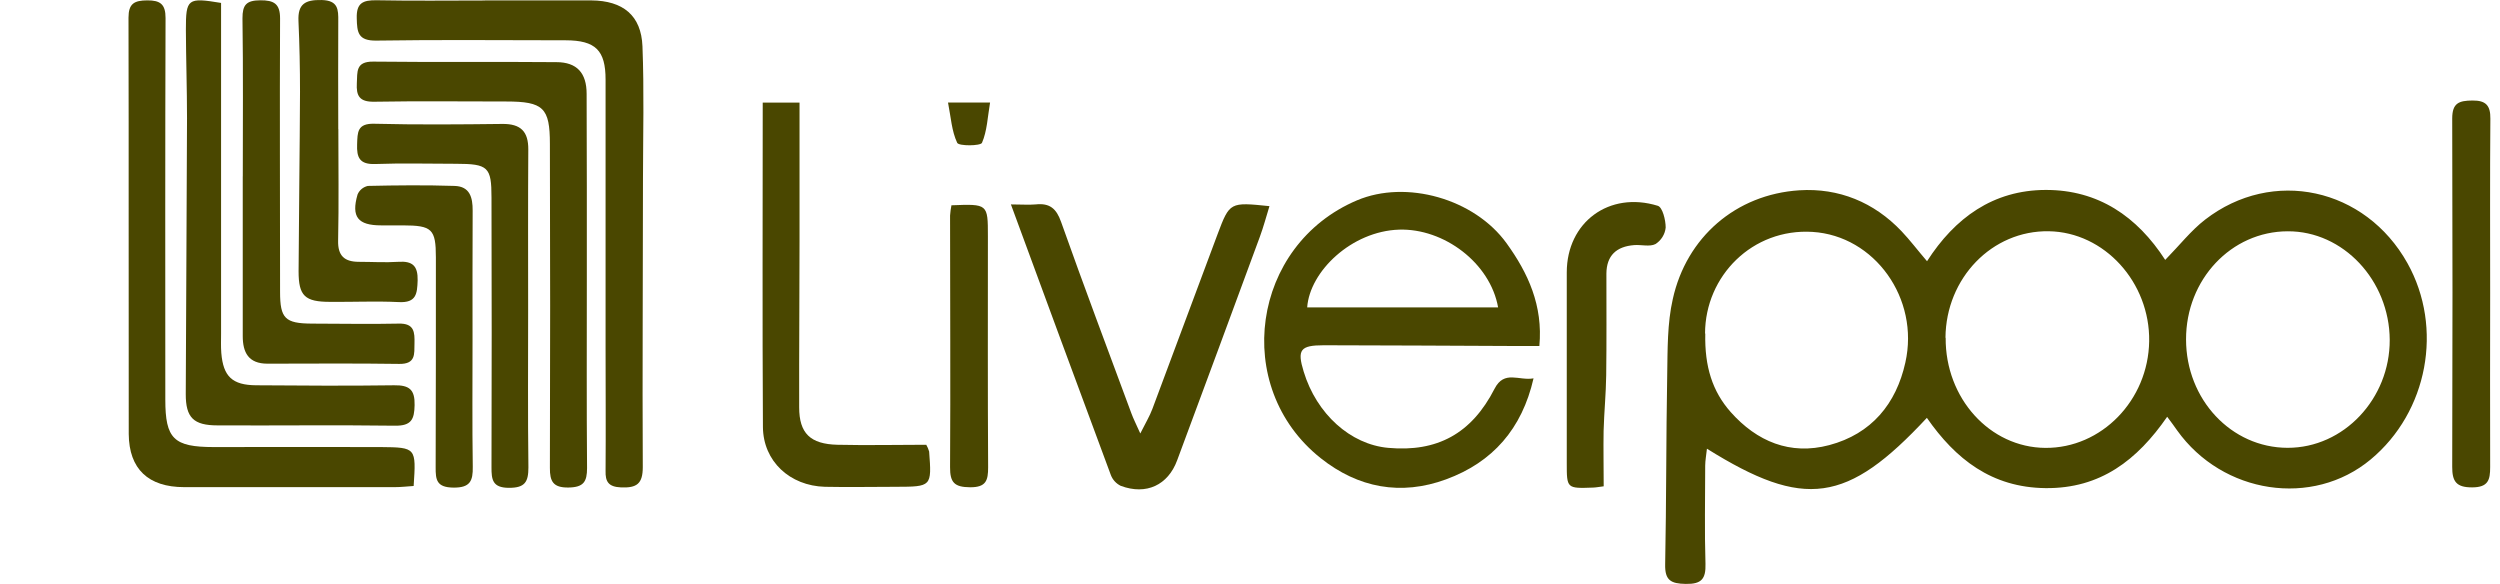 <svg width="214" height="50" viewBox="0 0 214 50" fill="none" xmlns="http://www.w3.org/2000/svg">
<g clip-path="url(#clip0_55_841)">
<path d="M185.511 35.675C182.947 39.379 179.803 41.829 175.101 41.783C170.482 41.736 167.389 39.29 164.94 35.767C158.119 43.093 154.456 43.618 146.114 38.409C146.056 38.957 145.969 39.399 145.965 39.851C145.965 42.658 145.901 45.464 145.989 48.267C146.026 49.551 145.651 50.007 144.302 49.983C143.02 49.964 142.508 49.67 142.538 48.313C142.646 42.908 142.615 37.501 142.713 32.1C142.75 29.924 142.713 27.695 143.192 25.593C144.363 20.31 148.59 16.639 154.024 16.289C157.397 16.075 160.413 17.309 162.771 19.792C163.493 20.551 164.12 21.387 164.954 22.36C167.335 18.65 170.614 16.269 175.114 16.259C179.614 16.25 182.94 18.531 185.342 22.248C186.587 20.977 187.548 19.739 188.752 18.805C194.534 14.331 202.468 16.071 206.078 22.529C209.171 28.069 207.822 35.266 202.927 39.333C197.961 43.463 190.267 42.304 186.364 36.844C186.131 36.5 185.872 36.164 185.511 35.675ZM187.126 29.052C187.126 34.196 190.996 38.323 195.813 38.333C200.63 38.343 204.583 34.12 204.56 29.089C204.533 23.991 200.569 19.775 195.83 19.799C190.992 19.808 187.116 23.932 187.126 29.052ZM166.549 28.914C166.509 34.087 170.324 38.303 175.077 38.339C179.884 38.379 183.891 34.265 183.969 29.214C184.047 24.163 180.127 19.868 175.377 19.795C170.526 19.713 166.573 23.797 166.532 28.907L166.549 28.914ZM145.972 28.554C145.908 31.383 146.583 33.506 148.151 35.276C150.381 37.785 153.231 38.993 156.584 38.102C160.201 37.141 162.319 34.559 163.098 31.033C164.33 25.556 160.464 20.178 155.147 19.851C150.023 19.534 145.965 23.605 145.952 28.547L145.972 28.554Z" fill="#4A4700"/>
<path d="M131.77 29.617C130.984 29.617 130.219 29.617 129.456 29.617C124.076 29.594 118.699 29.561 113.318 29.554C111.294 29.554 111.024 29.941 111.594 31.806C112.698 35.437 115.595 38.042 118.827 38.336C123.013 38.716 125.958 37.134 127.935 33.275C128.765 31.654 130.023 32.615 131.271 32.387C130.283 36.712 127.77 39.571 123.782 41.033C119.92 42.453 116.256 41.77 113.042 39.211C105.394 33.123 107.125 20.971 116.162 17.148C120.368 15.368 126.201 16.999 128.964 20.825C130.806 23.377 132.087 26.154 131.77 29.617ZM128.238 26.316C127.564 22.506 123.597 19.538 119.768 19.657C115.7 19.785 112.111 23.226 111.895 26.316H128.238Z" fill="#4A4700"/>
<path d="M41.512 0.035C44.548 0.035 47.584 0.035 50.62 0.035C53.335 0.058 54.89 1.323 54.995 3.964C55.143 7.727 55.045 11.498 55.039 15.268C55.039 23.521 54.978 31.745 55.022 39.986C55.022 41.405 54.516 41.778 53.16 41.722C52.087 41.676 51.81 41.237 51.837 40.299C51.864 36.78 51.837 33.261 51.837 29.735V6.816C51.837 4.31 50.984 3.455 48.417 3.449C43.02 3.449 37.622 3.389 32.225 3.475C30.643 3.501 30.565 2.769 30.538 1.567C30.498 0.266 31.044 0.002 32.252 0.022C35.342 0.084 38.432 0.042 41.525 0.042L41.512 0.035Z" fill="#4A4700"/>
<path d="M35.409 41.6C34.886 41.633 34.347 41.699 33.804 41.699C27.79 41.699 21.778 41.699 15.767 41.699C12.7 41.699 11.044 40.154 11.02 37.153C11 25.261 11.03 13.386 11 1.511C11 0.306 11.492 0.038 12.606 0.032C13.719 0.025 14.174 0.362 14.171 1.544C14.134 12.438 14.147 23.333 14.151 34.208C14.151 37.562 14.869 38.266 18.293 38.269C23.066 38.269 27.836 38.249 32.606 38.269C35.625 38.298 35.625 38.325 35.409 41.6Z" fill="#4A4700"/>
<path d="M86.534 17.498C87.442 17.498 88.055 17.55 88.653 17.498C89.857 17.366 90.424 17.851 90.828 18.993C92.775 24.48 94.826 29.931 96.85 35.391C97.015 35.84 97.234 36.269 97.609 37.105C98.064 36.194 98.412 35.626 98.641 35.012C100.516 30.026 102.352 25.025 104.227 20.04C105.263 17.29 105.286 17.299 108.666 17.646C108.39 18.538 108.16 19.409 107.85 20.251C105.5 26.634 103.139 33.016 100.766 39.399C99.98 41.529 98.121 42.4 95.942 41.591C95.55 41.402 95.246 41.074 95.092 40.673C92.265 33.077 89.466 25.461 86.534 17.498Z" fill="#4A4700"/>
<path d="M50.232 24.059C50.232 29.394 50.208 34.73 50.252 40.065C50.252 41.233 49.962 41.715 48.653 41.732C47.344 41.748 47.064 41.204 47.071 40.051C47.1 30.807 47.1 21.564 47.071 12.319C47.071 9.229 46.518 8.688 43.323 8.688C39.559 8.688 35.791 8.642 32.026 8.708C30.771 8.728 30.484 8.206 30.545 7.123C30.599 6.166 30.427 5.258 31.945 5.274C37.17 5.334 42.402 5.274 47.624 5.32C49.388 5.32 50.215 6.251 50.215 8.028C50.233 13.378 50.238 18.722 50.232 24.059Z" fill="#4A4700"/>
<path d="M18.924 0.25V28.566C18.924 29.114 18.9 29.669 18.944 30.217C19.109 32.224 19.879 32.967 21.93 32.98C25.866 33.01 29.799 33.036 33.736 32.98C35.055 32.96 35.517 33.363 35.49 34.673C35.467 35.882 35.23 36.46 33.804 36.44C28.744 36.37 23.684 36.44 18.624 36.413C16.569 36.413 15.895 35.753 15.901 33.726C15.925 25.852 15.989 17.982 16.009 10.111C16.009 7.595 15.922 5.08 15.912 2.564C15.908 -0.13 16.06 -0.223 18.924 0.25Z" fill="#4A4700"/>
<path d="M65.289 8.785H68.44C68.44 12.8 68.44 16.741 68.44 20.67C68.44 25.398 68.396 30.125 68.409 34.866C68.409 37.085 69.354 38.016 71.688 38.072C74.232 38.131 76.775 38.072 79.288 38.072C79.393 38.254 79.476 38.448 79.534 38.65C79.76 41.657 79.757 41.661 76.684 41.67C74.66 41.67 72.636 41.713 70.612 41.67C67.61 41.585 65.329 39.488 65.306 36.55C65.252 27.362 65.289 18.184 65.289 8.785Z" fill="#4A4700"/>
<path d="M20.783 15.086C20.783 10.583 20.823 6.077 20.756 1.573C20.752 0.421 21.083 0.035 22.27 0.025C23.458 0.015 23.98 0.325 23.974 1.59C23.937 9.388 23.974 17.189 23.974 24.987C23.974 27.258 24.399 27.688 26.693 27.701C29.165 27.701 31.635 27.757 34.114 27.701C35.48 27.661 35.5 28.447 35.48 29.401C35.46 30.296 35.602 31.171 34.175 31.151C30.417 31.095 26.656 31.128 22.894 31.131C21.258 31.131 20.779 30.16 20.779 28.77C20.779 24.21 20.779 19.652 20.779 15.096L20.783 15.086Z" fill="#4A4700"/>
<path d="M45.209 26.476C45.209 30.986 45.175 35.495 45.232 40.012C45.232 41.253 44.939 41.768 43.546 41.758C42.153 41.748 42.068 41.052 42.072 39.995C42.094 32.292 42.094 24.595 42.072 16.905C42.072 14.29 41.785 14.026 39.036 14.02C36.732 14.02 34.424 13.954 32.127 14.04C30.778 14.089 30.525 13.482 30.569 12.349C30.606 11.329 30.569 10.553 32.046 10.593C35.696 10.685 39.349 10.652 42.999 10.609C44.588 10.59 45.232 11.27 45.222 12.795C45.192 17.351 45.209 21.913 45.209 26.476Z" fill="#4A4700"/>
<path d="M28.963 11.048C28.963 14.231 29.01 17.417 28.943 20.599C28.912 21.9 29.486 22.409 30.717 22.412C31.837 22.412 32.964 22.485 34.09 22.412C35.335 22.326 35.777 22.778 35.75 24.01C35.709 25.126 35.652 25.934 34.148 25.859C32.188 25.763 30.221 25.859 28.258 25.839C26.092 25.839 25.559 25.33 25.559 23.227C25.586 18.104 25.66 12.993 25.681 7.863C25.681 5.839 25.64 3.815 25.549 1.795C25.485 0.358 26.106 -0.031 27.529 0.002C28.953 0.035 28.966 0.814 28.956 1.821C28.933 4.895 28.956 7.968 28.956 11.045L28.963 11.048Z" fill="#4A4700"/>
<path d="M213.158 25.154C213.158 30.106 213.138 35.038 213.158 39.984C213.158 41.07 213.003 41.714 211.623 41.72C210.244 41.727 209.906 41.199 209.91 39.964C209.941 30.022 209.941 20.08 209.91 10.139C209.91 8.818 210.49 8.613 211.64 8.604C212.791 8.594 213.189 9.026 213.175 10.159C213.135 15.157 213.158 20.155 213.158 25.154Z" fill="#4A4700"/>
<path d="M40.449 29.081C40.449 32.712 40.415 36.344 40.469 39.956C40.489 41.161 40.253 41.755 38.813 41.739C37.373 41.722 37.285 41.078 37.292 40.002C37.312 34.007 37.312 28.028 37.312 22.039C37.312 19.596 36.974 19.299 34.492 19.292H32.63C30.633 19.292 30.052 18.569 30.606 16.651C30.682 16.468 30.802 16.305 30.955 16.177C31.109 16.049 31.293 15.959 31.489 15.915C33.959 15.859 36.431 15.835 38.911 15.915C40.223 15.954 40.466 16.905 40.459 18.024C40.439 21.719 40.449 25.4 40.449 29.081Z" fill="#4A4700"/>
<path d="M137.276 41.628C136.918 41.671 136.648 41.727 136.375 41.737C134.115 41.819 134.115 41.816 134.115 39.653C134.115 34.209 134.115 28.759 134.115 23.318C134.115 19.026 137.741 16.332 141.907 17.616C142.315 17.742 142.582 18.835 142.582 19.478C142.554 19.763 142.461 20.038 142.309 20.282C142.158 20.527 141.953 20.735 141.708 20.891C141.222 21.142 140.5 20.934 139.886 20.981C138.365 21.096 137.525 21.875 137.508 23.407C137.508 26.309 137.529 29.211 137.491 32.113C137.471 33.701 137.313 35.286 137.269 36.877C137.242 38.406 137.276 39.947 137.276 41.628Z" fill="#4A4700"/>
<path d="M81.444 17.573C84.561 17.451 84.564 17.451 84.564 20.215C84.564 26.817 84.544 33.404 84.584 40C84.584 41.122 84.416 41.717 83.049 41.71C81.683 41.703 81.319 41.291 81.326 39.993C81.37 32.813 81.326 25.632 81.326 18.452C81.346 18.157 81.386 17.863 81.444 17.573Z" fill="#4A4700"/>
<path d="M81.15 8.775H84.75C84.537 10.033 84.497 11.212 84.058 12.225C83.94 12.499 82.068 12.516 81.936 12.225C81.464 11.225 81.397 10.036 81.15 8.775Z" fill="#4A4700"/>
</g>
<defs>
<clipPath id="clip0_55_841">
<rect width="212.357" height="50" fill="white" transform="translate(0.821)"/>
</clipPath>
</defs>
</svg>
